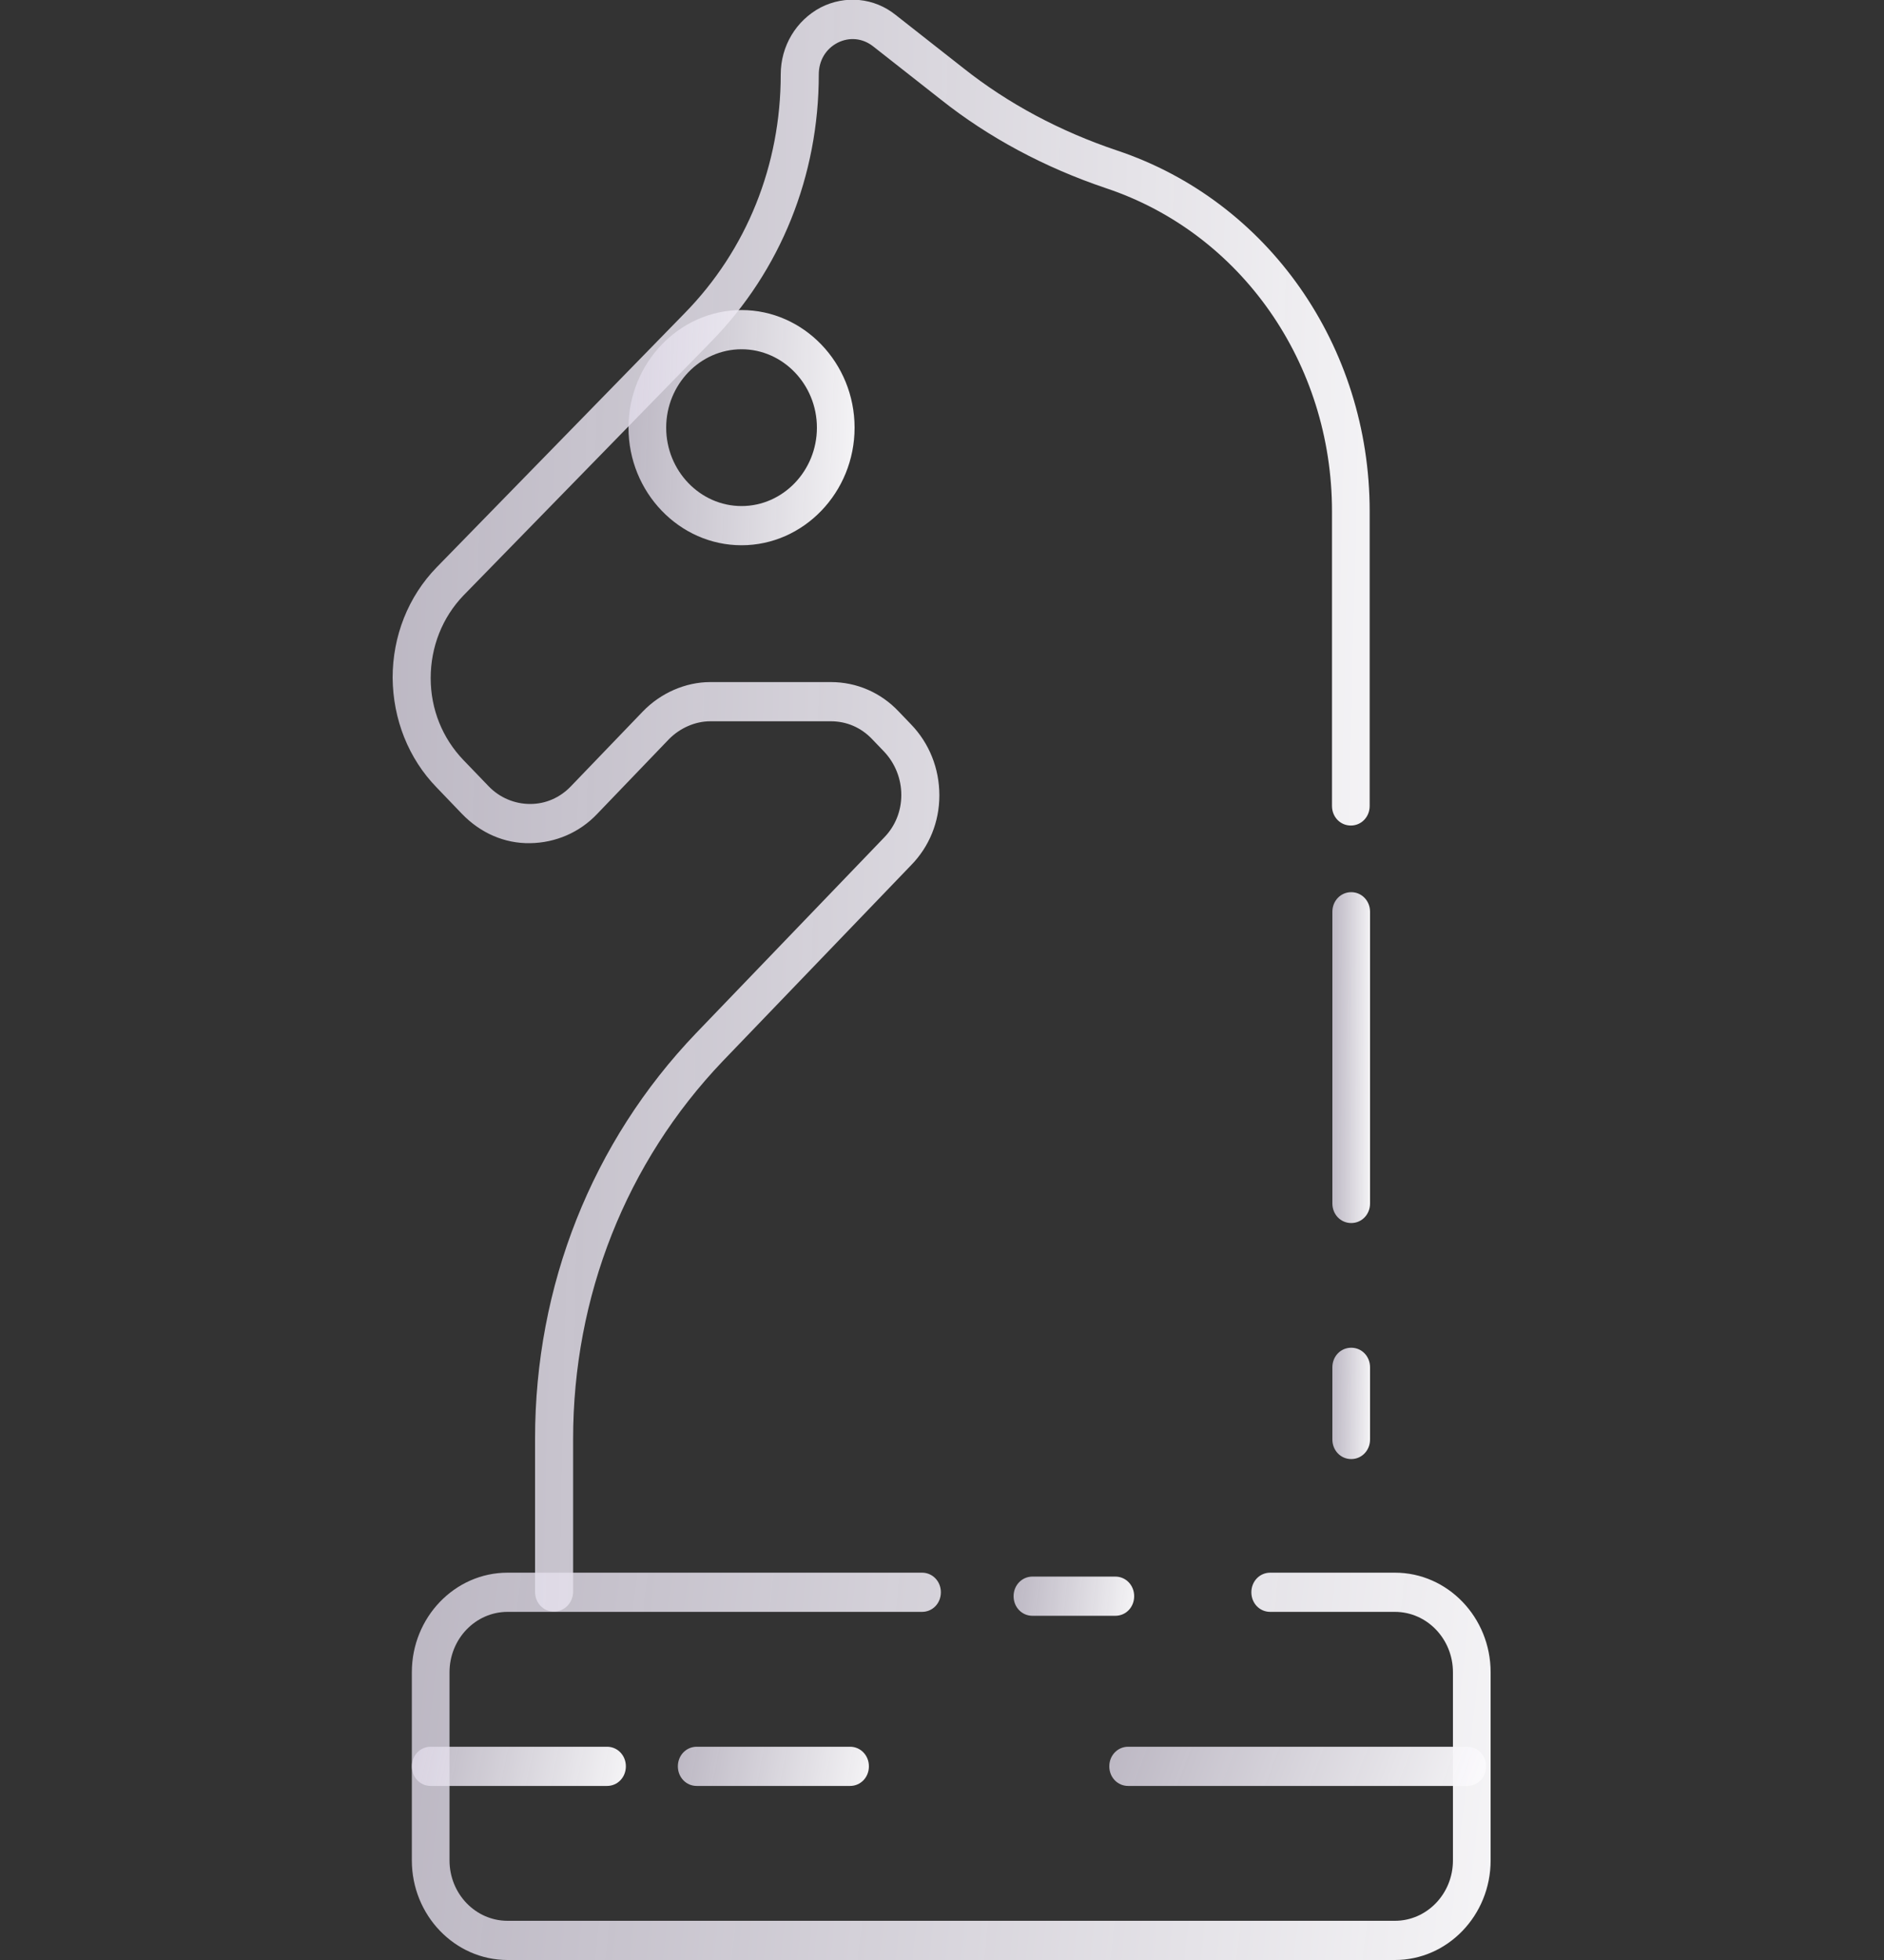 <svg width="25" height="26" viewBox="0 0 25 26" fill="none" xmlns="http://www.w3.org/2000/svg">
<rect x="0" y="0" width="25" height="26" fill="#333333" stroke="none"/>
<g clip-path="url(#clip0)">
<path d="M18.51 26H6.735C6.035 26 5.465 25.407 5.465 24.679V22.183C5.465 21.455 6.035 20.862 6.735 20.862H12.235C12.375 20.862 12.485 20.977 12.485 21.122C12.485 21.268 12.375 21.382 12.235 21.382H6.735C6.31 21.382 5.965 21.741 5.965 22.183V24.679C5.965 25.121 6.31 25.48 6.735 25.48H18.51C18.935 25.48 19.28 25.121 19.28 24.679V22.183C19.28 21.741 18.935 21.382 18.51 21.382H16.855C16.715 21.382 16.605 21.268 16.605 21.122C16.605 20.977 16.715 20.862 16.855 20.862H18.51C19.21 20.862 19.78 21.455 19.78 22.183V24.679C19.78 25.407 19.21 26 18.51 26Z" fill="url(#paint0_linear)"/>
<path d="M7.35 21.378C7.21 21.378 7.1 21.263 7.1 21.117V19.084C7.1 17.056 7.855 15.148 9.235 13.707L11.735 11.107C11.88 10.957 11.96 10.759 11.96 10.546C11.96 10.333 11.88 10.13 11.735 9.974L11.57 9.802C11.425 9.651 11.235 9.568 11.025 9.568H9.425C9.225 9.568 9.025 9.657 8.88 9.802L7.925 10.796C7.69 11.045 7.37 11.18 7.035 11.185C6.695 11.191 6.375 11.05 6.13 10.796L5.795 10.447C5.42 10.062 5.215 9.542 5.21 8.991C5.21 8.44 5.415 7.915 5.795 7.525L9.085 4.155C9.91 3.313 10.36 2.189 10.36 0.988C10.36 0.609 10.565 0.271 10.89 0.099C11.215 -0.067 11.6 -0.031 11.885 0.198L12.785 0.905C13.375 1.373 14.065 1.742 14.825 1.997C16.83 2.668 18.175 4.592 18.175 6.781V10.691C18.175 10.837 18.065 10.951 17.925 10.951C17.785 10.951 17.675 10.837 17.675 10.691V6.781C17.675 4.821 16.47 3.094 14.675 2.496C13.86 2.221 13.12 1.825 12.485 1.321L11.585 0.614C11.445 0.505 11.27 0.489 11.115 0.567C10.955 0.65 10.865 0.806 10.865 0.988C10.865 2.33 10.36 3.588 9.44 4.529L6.15 7.899C5.87 8.19 5.715 8.58 5.715 8.996C5.715 9.407 5.87 9.792 6.15 10.083L6.485 10.431C6.63 10.582 6.83 10.665 7.035 10.665C7.24 10.665 7.43 10.582 7.575 10.431L8.53 9.438C8.765 9.194 9.095 9.048 9.425 9.048H11.025C11.37 9.048 11.69 9.189 11.925 9.438L12.09 9.61C12.33 9.859 12.465 10.192 12.465 10.551C12.465 10.905 12.33 11.232 12.09 11.477L9.59 14.077C8.31 15.418 7.605 17.197 7.605 19.09V21.123C7.6 21.263 7.49 21.378 7.35 21.378Z" fill="url(#paint1_linear)"/>
<path d="M17.93 16.224C17.79 16.224 17.68 16.11 17.68 15.964V12.095C17.68 11.95 17.79 11.835 17.93 11.835C18.07 11.835 18.18 11.95 18.18 12.095V15.964C18.18 16.11 18.07 16.224 17.93 16.224Z" fill="url(#paint2_linear)"/>
<path d="M17.93 19.355C17.79 19.355 17.68 19.24 17.68 19.095V18.138C17.68 17.992 17.79 17.878 17.93 17.878C18.07 17.878 18.18 17.992 18.18 18.138V19.095C18.18 19.24 18.07 19.355 17.93 19.355Z" fill="url(#paint3_linear)"/>
<path d="M9.84 7.233C9.015 7.233 8.34 6.531 8.34 5.673C8.34 4.815 9.015 4.113 9.84 4.113C10.665 4.113 11.34 4.815 11.34 5.673C11.34 6.531 10.665 7.233 9.84 7.233ZM9.84 4.633C9.29 4.633 8.84 5.101 8.84 5.673C8.84 6.245 9.29 6.713 9.84 6.713C10.39 6.713 10.84 6.245 10.84 5.673C10.84 5.101 10.39 4.633 9.84 4.633Z" fill="url(#paint4_linear)"/>
<path d="M8.055 23.691H5.715C5.575 23.691 5.465 23.577 5.465 23.431C5.465 23.286 5.575 23.171 5.715 23.171H8.055C8.195 23.171 8.305 23.286 8.305 23.431C8.305 23.577 8.195 23.691 8.055 23.691Z" fill="url(#paint5_linear)"/>
<path d="M11.28 23.691H9.245C9.105 23.691 8.995 23.577 8.995 23.431C8.995 23.286 9.105 23.171 9.245 23.171H11.28C11.42 23.171 11.53 23.286 11.53 23.431C11.53 23.577 11.42 23.691 11.28 23.691Z" fill="url(#paint6_linear)"/>
<path d="M19.47 23.691H14.97C14.83 23.691 14.72 23.577 14.72 23.431C14.72 23.286 14.83 23.171 14.97 23.171H19.47C19.61 23.171 19.72 23.286 19.72 23.431C19.72 23.577 19.61 23.691 19.47 23.691Z" fill="url(#paint7_linear)"/>
<path d="M14.8 21.434H13.7C13.56 21.434 13.45 21.32 13.45 21.174C13.45 21.029 13.56 20.914 13.7 20.914H14.8C14.94 20.914 15.05 21.029 15.05 21.174C15.05 21.32 14.94 21.434 14.8 21.434Z" fill="url(#paint8_linear)"/>
</g>
<defs>
<linearGradient id="paint0_linear" x1="22.39" y1="26" x2="-8.566" y2="22.624" gradientUnits="userSpaceOnUse">
<stop offset="0.004" stop-color="white"/>
<stop offset="0.958" stop-color="#C9BFD8" stop-opacity="0.65"/>
</linearGradient>
<linearGradient id="paint1_linear" x1="20.539" y1="21.378" x2="-7.815" y2="20.704" gradientUnits="userSpaceOnUse">
<stop offset="0.004" stop-color="white"/>
<stop offset="0.958" stop-color="#C9BFD8" stop-opacity="0.65"/>
</linearGradient>
<linearGradient id="paint2_linear" x1="18.271" y1="16.224" x2="17.177" y2="16.219" gradientUnits="userSpaceOnUse">
<stop offset="0.004" stop-color="white"/>
<stop offset="0.958" stop-color="#C9BFD8" stop-opacity="0.65"/>
</linearGradient>
<linearGradient id="paint3_linear" x1="18.271" y1="19.355" x2="17.177" y2="19.34" gradientUnits="userSpaceOnUse">
<stop offset="0.004" stop-color="white"/>
<stop offset="0.958" stop-color="#C9BFD8" stop-opacity="0.65"/>
</linearGradient>
<linearGradient id="paint4_linear" x1="11.887" y1="7.233" x2="5.332" y2="6.986" gradientUnits="userSpaceOnUse">
<stop offset="0.004" stop-color="white"/>
<stop offset="0.958" stop-color="#C9BFD8" stop-opacity="0.65"/>
</linearGradient>
<linearGradient id="paint5_linear" x1="8.823" y1="23.691" x2="2.88" y2="22.421" gradientUnits="userSpaceOnUse">
<stop offset="0.004" stop-color="white"/>
<stop offset="0.958" stop-color="#C9BFD8" stop-opacity="0.65"/>
</linearGradient>
<linearGradient id="paint6_linear" x1="11.992" y1="23.691" x2="6.64" y2="22.67" gradientUnits="userSpaceOnUse">
<stop offset="0.004" stop-color="white"/>
<stop offset="0.958" stop-color="#C9BFD8" stop-opacity="0.65"/>
</linearGradient>
<linearGradient id="paint7_linear" x1="20.632" y1="23.691" x2="11.048" y2="20.084" gradientUnits="userSpaceOnUse">
<stop offset="0.004" stop-color="white"/>
<stop offset="0.958" stop-color="#C9BFD8" stop-opacity="0.65"/>
</linearGradient>
<linearGradient id="paint8_linear" x1="15.342" y1="21.434" x2="11.891" y2="21.019" gradientUnits="userSpaceOnUse">
<stop offset="0.004" stop-color="white"/>
<stop offset="0.958" stop-color="#C9BFD8" stop-opacity="0.65"/>
</linearGradient>
<clipPath id="clip0">
<rect width="25" height="26" fill="white"/>
</clipPath>
</defs>
</svg>
